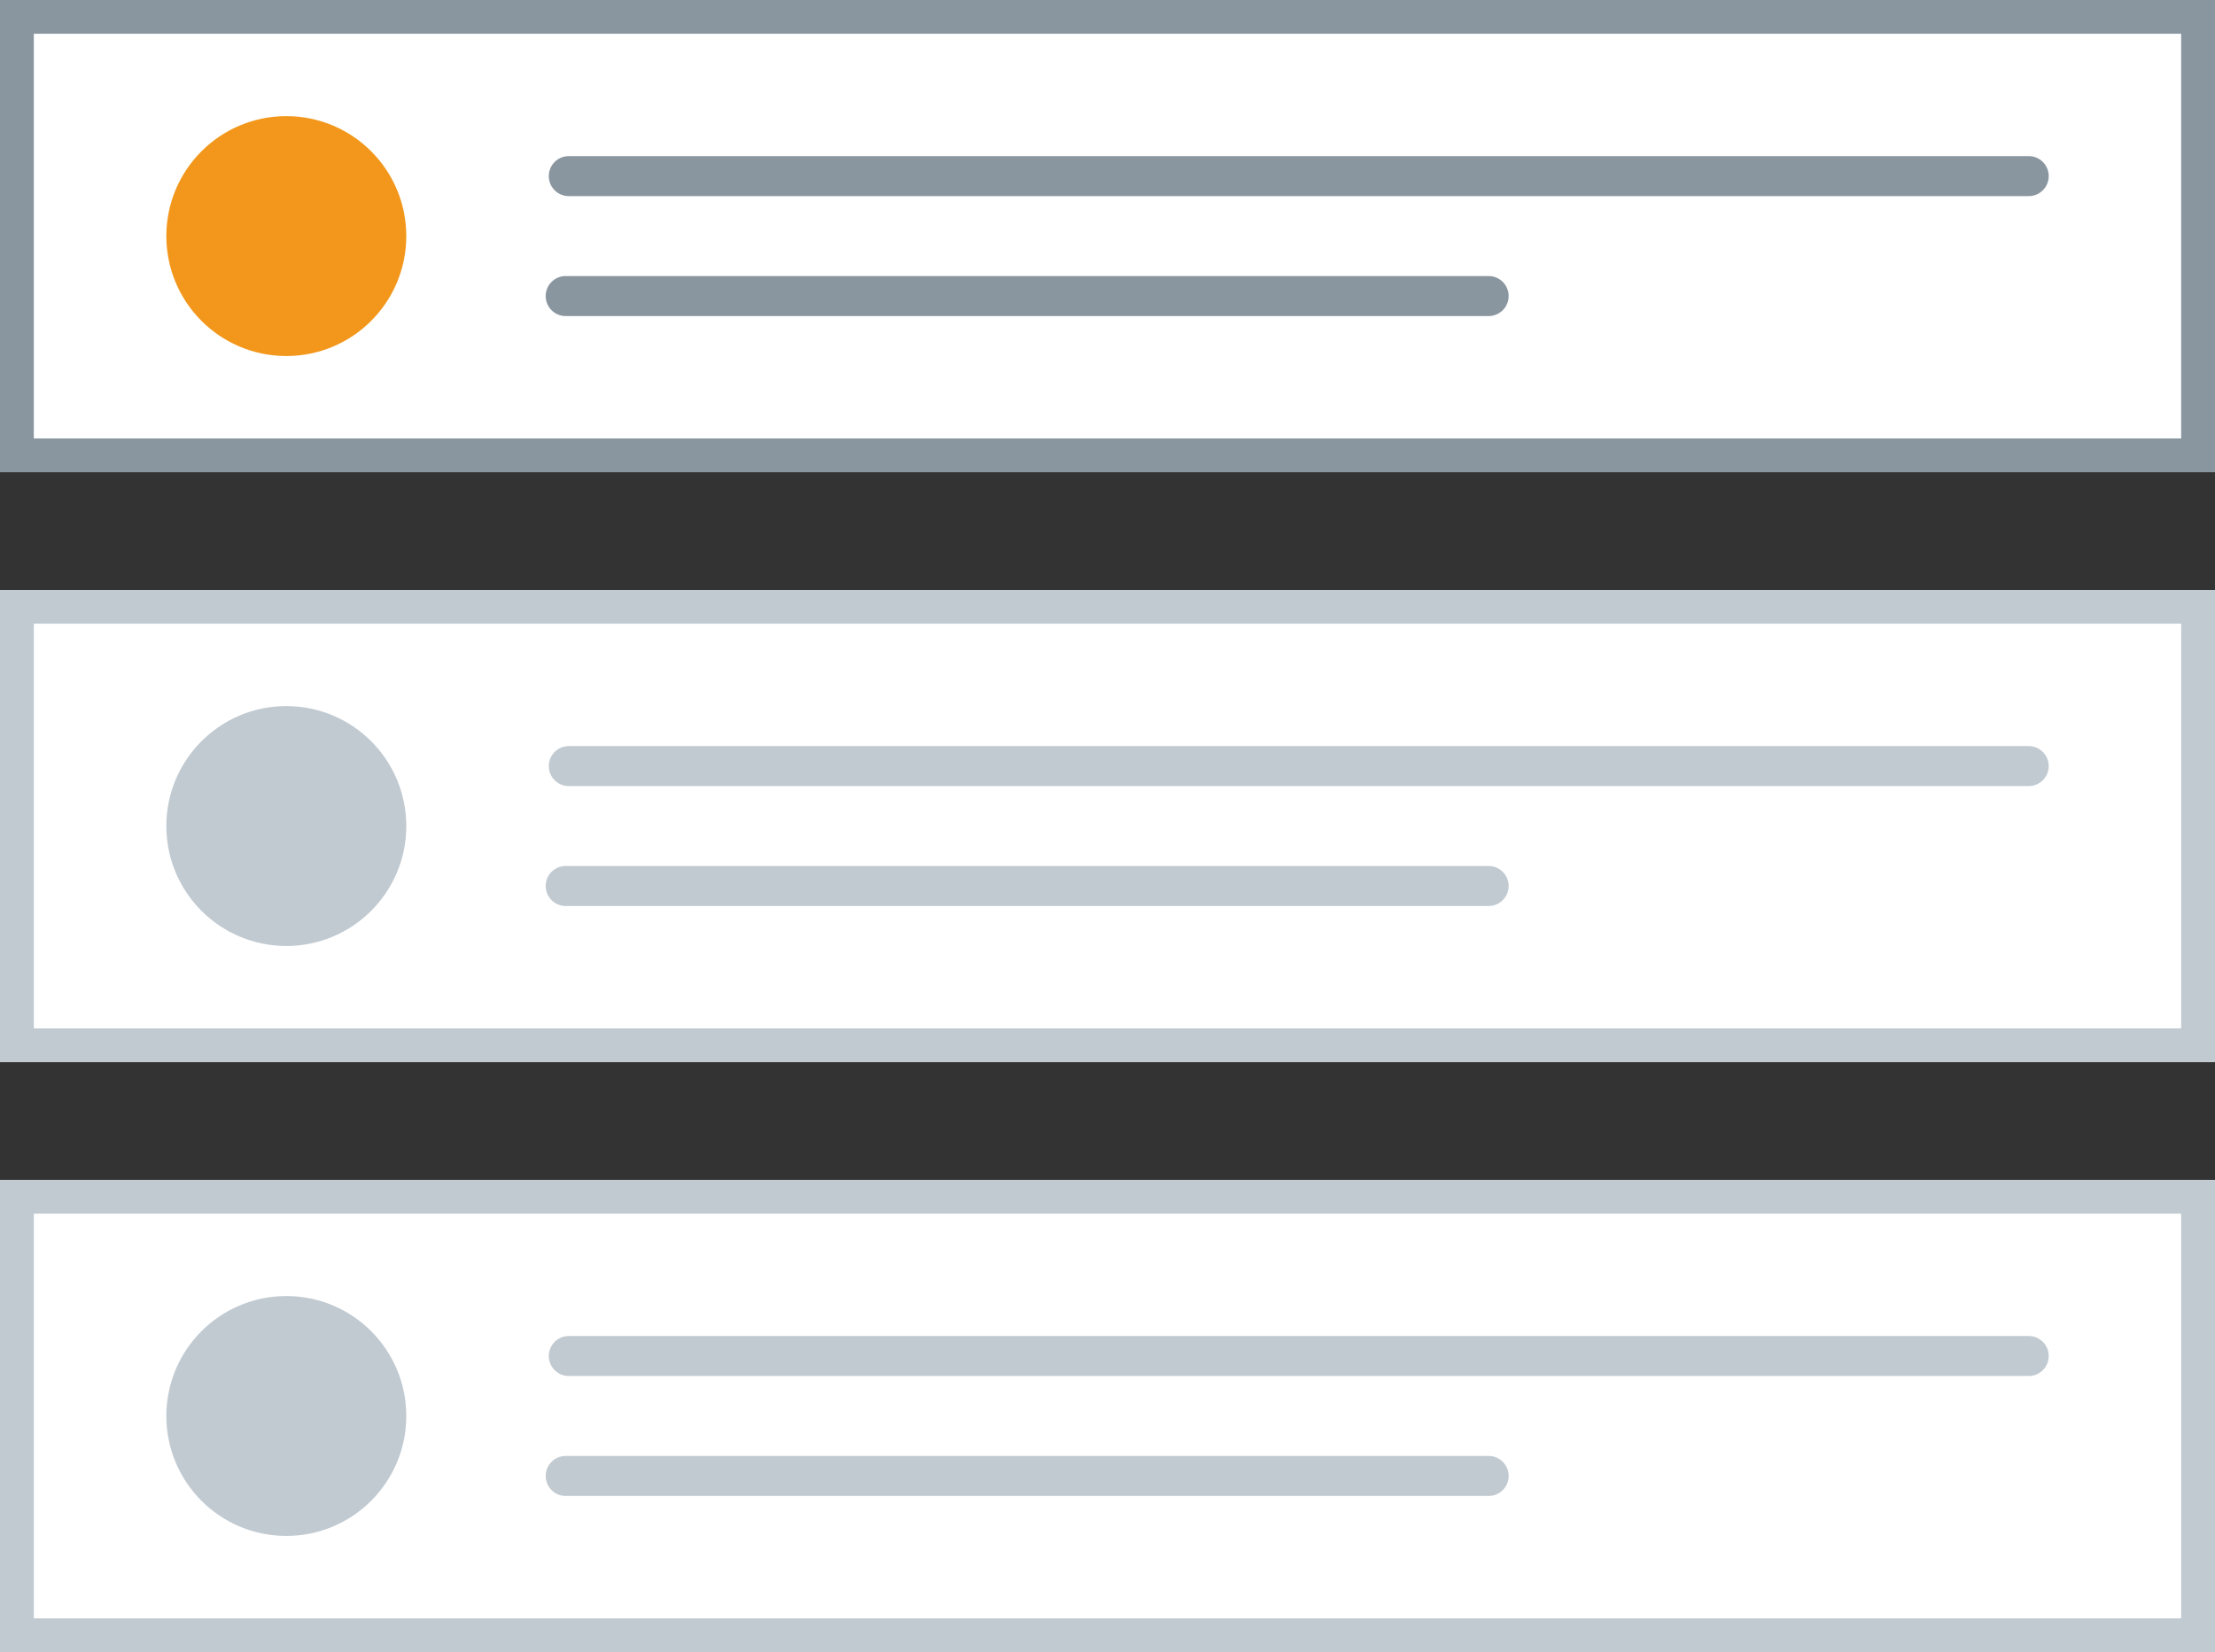 <svg height="188" viewBox="0 0 252 188" width="252" xmlns="http://www.w3.org/2000/svg"><rect x="0" y="0" width="252" height="188" fill="#333333" stroke="none"/><path d="m845.018 247.93h-252v-53.73h252z" fill="#fff" transform="translate(-593.018 -194.199)"/><circle cx="32.574" cy="26.865" fill="#f2971b" r="13.649"/><g fill="#89959f"><path d="m691.942 221.973a2.275 2.275 0 0 0 0 4.55h166.093a2.275 2.275 0 0 0 0-4.55z" transform="translate(-627.229 -204.207)"/><path d="m691.939 243.312a2.275 2.275 0 0 0 -.01 4.55h105.006a2.275 2.275 0 0 0 0-4.55z" transform="translate(-627.574 -211.897)"/><path d="m845.018 247.93h-252v-53.73h252zm-248.153-3.838h244.305v-46.055h-244.305z" transform="translate(-593.018 -194.199)"/></g><path d="m845.018 352.93h-252v-53.73h252z" fill="#fff" transform="translate(-593.018 -232.065)"/><g fill="#c1cad1"><circle cx="32.574" cy="94" r="13.649"/><path d="m691.942 326.973a2.275 2.275 0 0 0 0 4.55h166.093a2.275 2.275 0 0 0 0-4.55z" transform="translate(-627.229 -242.071)"/><path d="m691.939 348.312a2.275 2.275 0 0 0 -.01 4.55h105.006a2.275 2.275 0 0 0 0-4.55z" transform="translate(-627.574 -249.764)"/><path d="m845.018 352.93h-252v-53.73h252zm-248.153-3.838h244.305v-46.055h-244.305z" transform="translate(-593.018 -232.065)"/></g><path d="m845.018 457.93h-252v-53.73h252z" fill="#fff" transform="translate(-593.018 -269.93)"/><g fill="#c1cad1"><circle cx="32.574" cy="161.134" r="13.649"/><path d="m691.942 431.973a2.275 2.275 0 0 0 0 4.55h166.093a2.275 2.275 0 0 0 0-4.55z" transform="translate(-627.229 -279.938)"/><path d="m691.939 453.312a2.275 2.275 0 0 0 -.01 4.55h105.006a2.275 2.275 0 0 0 0-4.55z" transform="translate(-627.574 -287.628)"/><path d="m845.018 457.93h-252v-53.73h252zm-248.153-3.838h244.305v-46.055h-244.305z" transform="translate(-593.018 -269.93)"/></g></svg>